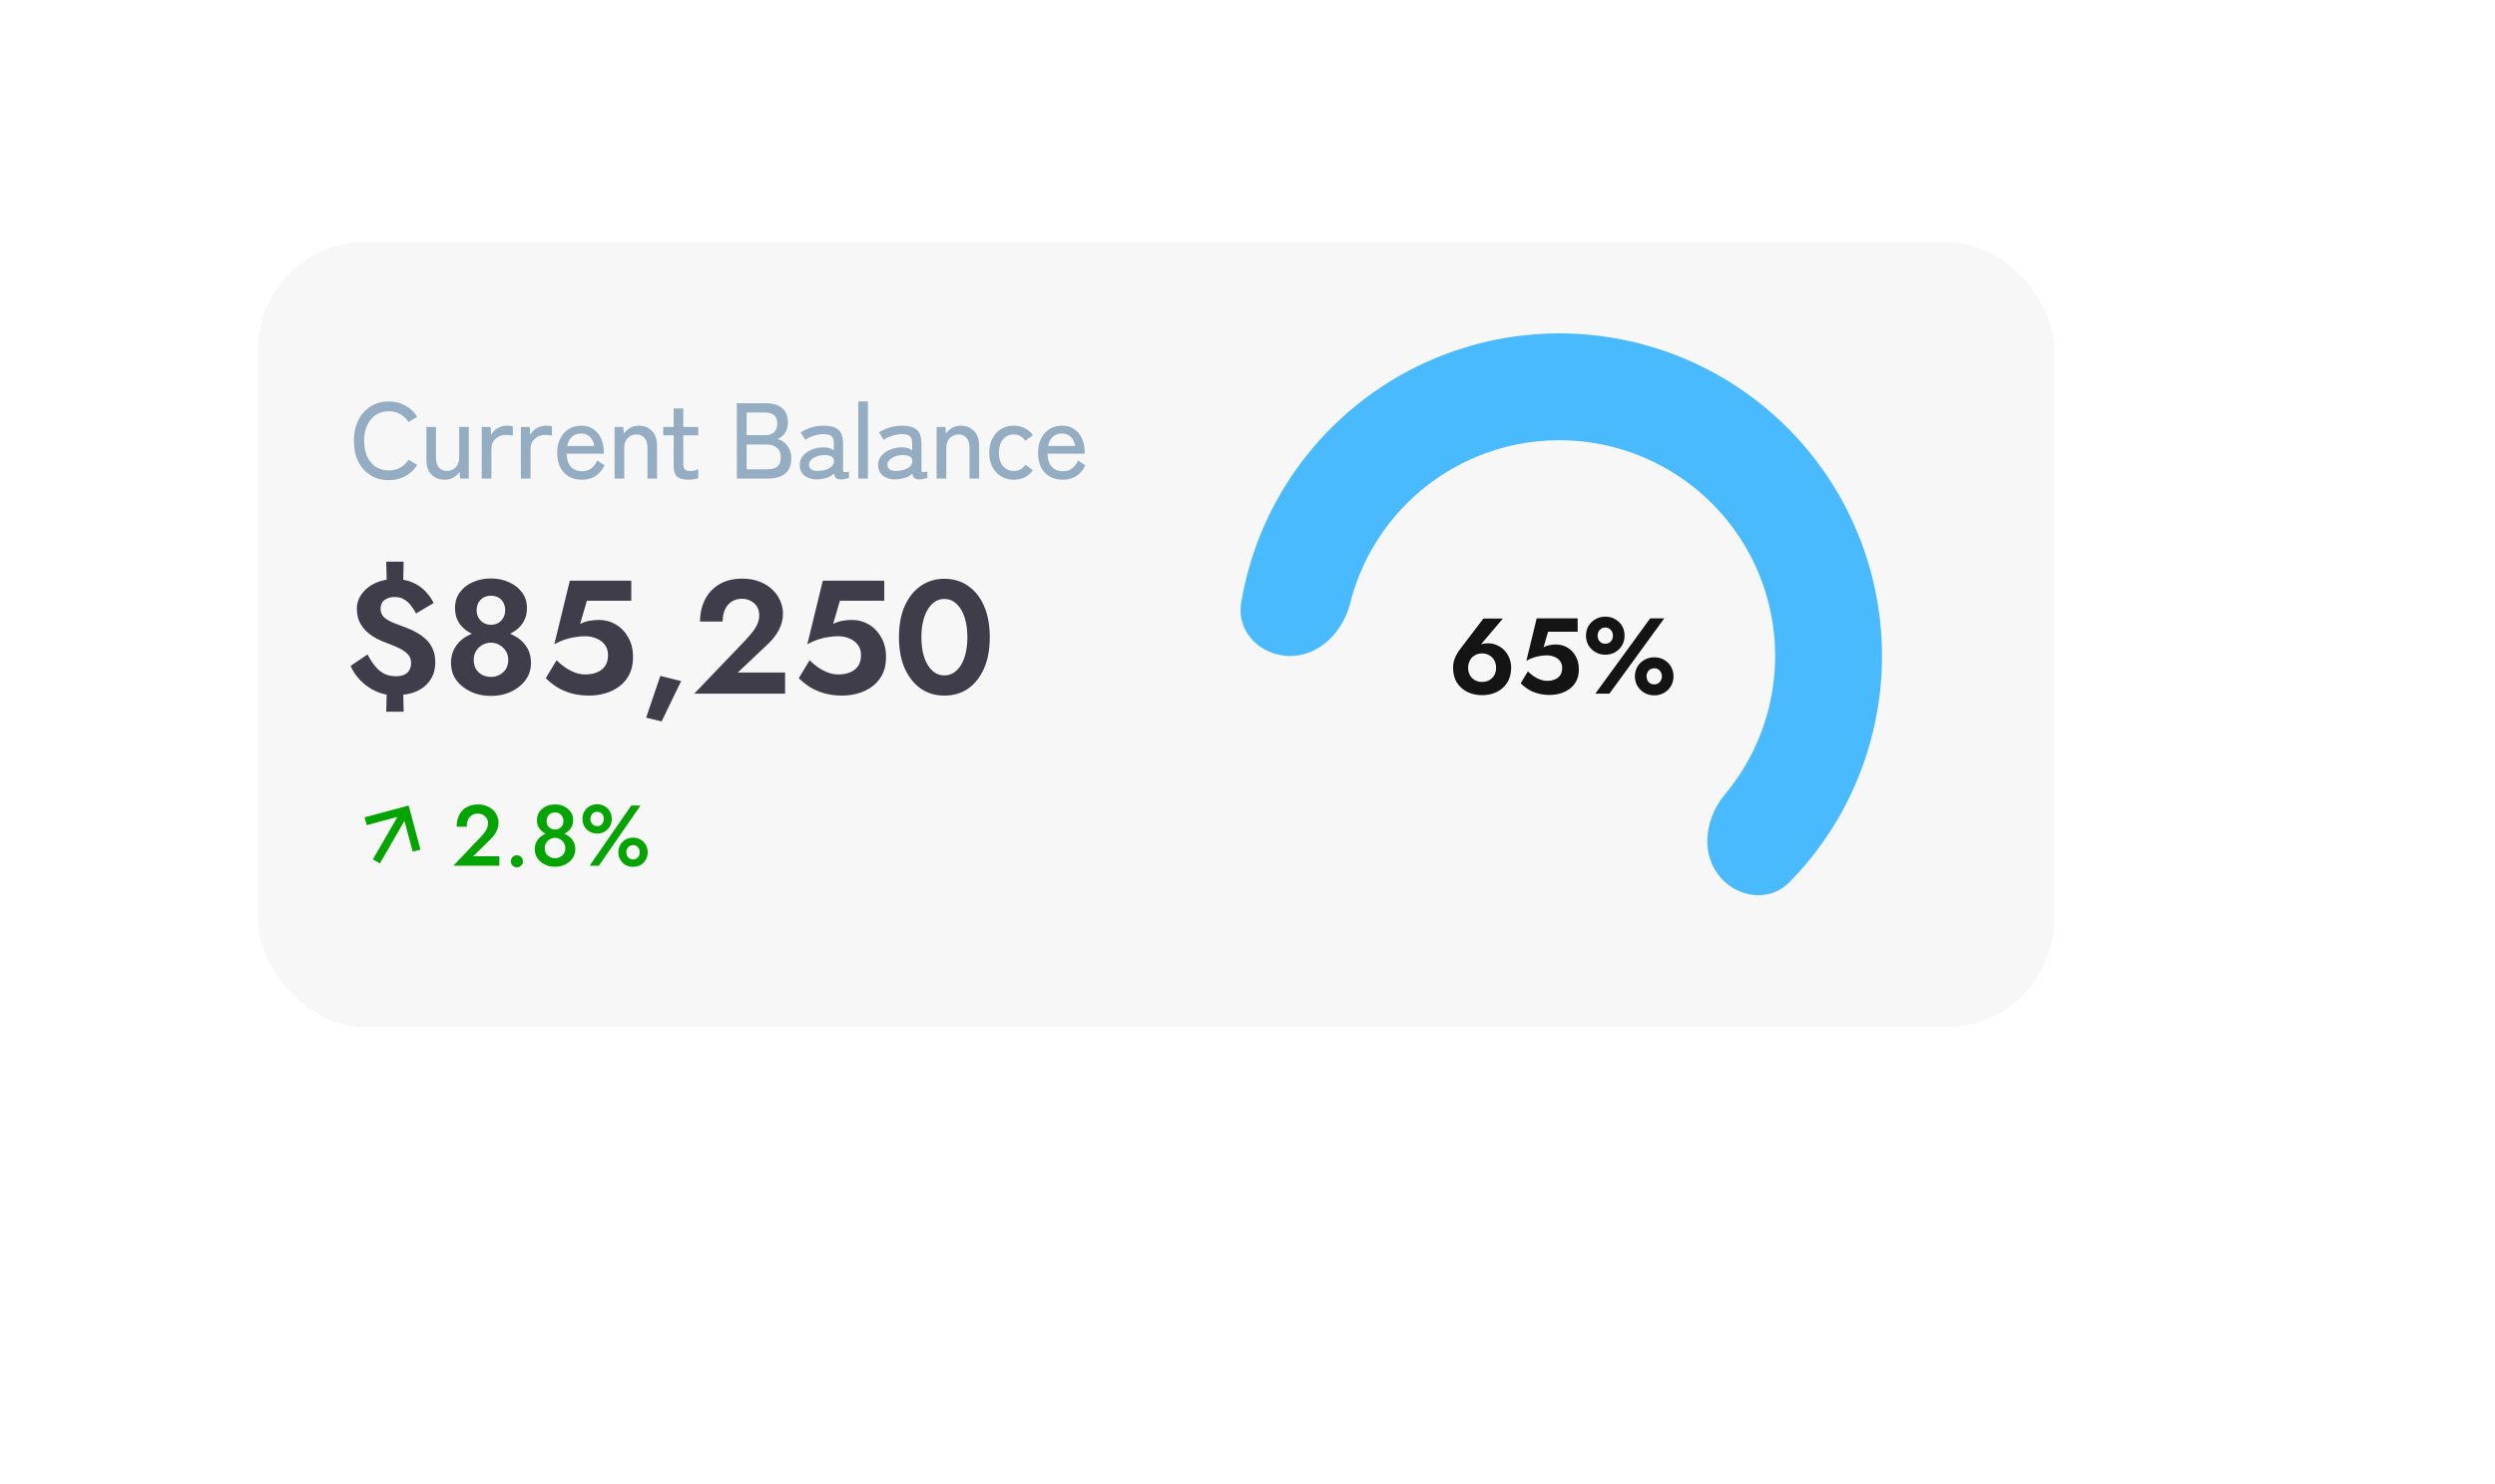 <svg width="464" height="276" viewBox="0 0 464 276" fill="none" xmlns="http://www.w3.org/2000/svg">
<g filter="url(#filter0_d_1_3286)">
<rect x="28" y="25" width="374" height="186" rx="30" fill="white"/>
</g>
<rect x="48" y="45" width="334" height="146" rx="20" fill="#F7F7F7"/>
<path d="M239.936 122C234.449 122 229.916 117.522 230.821 112.109C231.957 105.313 234.259 98.738 237.65 92.683C242.666 83.726 249.897 76.206 258.65 70.842C267.403 65.478 277.386 62.449 287.644 62.046C297.902 61.643 308.092 63.879 317.239 68.54C326.386 73.2 334.185 80.13 339.888 88.666C345.592 97.202 349.01 107.058 349.815 117.292C350.62 127.527 348.787 137.797 344.489 147.12C341.583 153.422 337.617 159.149 332.787 164.063C328.939 167.976 322.652 166.942 319.427 162.503C316.201 158.063 317.31 151.908 320.824 147.693C323.069 144.999 324.961 142.011 326.442 138.8C329.316 132.565 330.543 125.696 330.004 118.852C329.465 112.007 327.179 105.415 323.365 99.706C319.551 93.998 314.335 89.363 308.218 86.246C302.1 83.129 295.285 81.634 288.425 81.903C281.564 82.173 274.887 84.198 269.033 87.785C263.179 91.373 258.343 96.402 254.989 102.393C253.261 105.478 251.956 108.765 251.096 112.165C249.751 117.485 245.424 122 239.936 122Z" fill="#49BAFD"/>
<path d="M273.03 124.18C273.03 123.66 273.144 123.2 273.37 122.8C273.597 122.387 273.904 122.073 274.29 121.86C274.69 121.633 275.137 121.52 275.63 121.52C276.124 121.52 276.564 121.633 276.95 121.86C277.35 122.073 277.664 122.387 277.89 122.8C278.117 123.2 278.23 123.66 278.23 124.18C278.23 124.713 278.117 125.18 277.89 125.58C277.664 125.967 277.35 126.273 276.95 126.5C276.564 126.713 276.124 126.82 275.63 126.82C275.137 126.82 274.69 126.713 274.29 126.5C273.904 126.273 273.597 125.967 273.37 125.58C273.144 125.18 273.03 124.713 273.03 124.18ZM275.87 115.04L271.63 120.6C271.23 121.107 270.897 121.66 270.63 122.26C270.364 122.847 270.23 123.487 270.23 124.18C270.23 125.273 270.47 126.2 270.95 126.96C271.444 127.72 272.097 128.3 272.91 128.7C273.724 129.087 274.63 129.28 275.63 129.28C276.63 129.28 277.537 129.087 278.35 128.7C279.164 128.3 279.81 127.72 280.29 126.96C280.784 126.2 281.03 125.273 281.03 124.18C281.03 123.5 280.91 122.88 280.67 122.32C280.43 121.76 280.11 121.28 279.71 120.88C279.31 120.48 278.85 120.173 278.33 119.96C277.824 119.747 277.304 119.64 276.77 119.64C276.277 119.64 275.857 119.693 275.51 119.8C275.177 119.907 274.837 120.14 274.49 120.5L275.01 120.32L279.49 115.04H275.87ZM293.623 124.48C293.623 123.52 293.423 122.7 293.023 122.02C292.637 121.327 292.123 120.793 291.483 120.42C290.843 120.047 290.143 119.86 289.383 119.86C288.97 119.86 288.563 119.9 288.163 119.98C287.777 120.047 287.41 120.173 287.063 120.36L287.903 117.48H293.403V115H285.783L283.863 122.88C284.343 122.613 284.797 122.413 285.223 122.28C285.663 122.133 286.09 122.033 286.503 121.98C286.917 121.913 287.31 121.88 287.683 121.88C288.19 121.88 288.657 121.973 289.083 122.16C289.523 122.333 289.87 122.593 290.123 122.94C290.39 123.287 290.523 123.713 290.523 124.22C290.523 124.74 290.41 125.18 290.183 125.54C289.957 125.887 289.63 126.153 289.203 126.34C288.79 126.527 288.283 126.62 287.683 126.62C287.297 126.62 286.89 126.547 286.463 126.4C286.037 126.24 285.623 126.027 285.223 125.76C284.837 125.493 284.477 125.193 284.143 124.86L282.803 127.08C283.19 127.467 283.637 127.827 284.143 128.16C284.65 128.48 285.237 128.74 285.903 128.94C286.583 129.14 287.35 129.24 288.203 129.24C288.883 129.24 289.543 129.147 290.183 128.96C290.823 128.773 291.403 128.487 291.923 128.1C292.443 127.713 292.857 127.22 293.163 126.62C293.47 126.02 293.623 125.307 293.623 124.48ZM294.946 118.22C294.946 118.86 295.099 119.453 295.406 120C295.726 120.533 296.159 120.96 296.706 121.28C297.252 121.6 297.866 121.76 298.546 121.76C299.239 121.76 299.852 121.6 300.386 121.28C300.932 120.96 301.359 120.533 301.666 120C301.972 119.453 302.126 118.86 302.126 118.22C302.126 117.553 301.972 116.953 301.666 116.42C301.359 115.887 300.932 115.467 300.386 115.16C299.852 114.84 299.239 114.68 298.546 114.68C297.866 114.68 297.252 114.84 296.706 115.16C296.159 115.467 295.726 115.887 295.406 116.42C295.099 116.953 294.946 117.553 294.946 118.22ZM297.106 118.22C297.106 117.94 297.166 117.687 297.286 117.46C297.406 117.233 297.572 117.053 297.786 116.92C297.999 116.773 298.252 116.7 298.546 116.7C298.839 116.7 299.086 116.773 299.286 116.92C299.499 117.053 299.666 117.233 299.786 117.46C299.906 117.687 299.966 117.94 299.966 118.22C299.966 118.487 299.906 118.74 299.786 118.98C299.666 119.207 299.499 119.387 299.286 119.52C299.086 119.653 298.839 119.72 298.546 119.72C298.252 119.72 297.999 119.653 297.786 119.52C297.572 119.387 297.406 119.207 297.286 118.98C297.166 118.74 297.106 118.487 297.106 118.22ZM304.046 125.78C304.046 126.433 304.199 127.027 304.506 127.56C304.826 128.093 305.259 128.52 305.806 128.84C306.352 129.16 306.966 129.32 307.646 129.32C308.339 129.32 308.952 129.16 309.486 128.84C310.032 128.52 310.459 128.093 310.766 127.56C311.072 127.027 311.226 126.433 311.226 125.78C311.226 125.127 311.072 124.533 310.766 124C310.459 123.453 310.032 123.027 309.486 122.72C308.952 122.4 308.339 122.24 307.646 122.24C306.966 122.24 306.352 122.4 305.806 122.72C305.259 123.027 304.826 123.453 304.506 124C304.199 124.533 304.046 125.127 304.046 125.78ZM306.206 125.78C306.206 125.5 306.266 125.247 306.386 125.02C306.506 124.793 306.672 124.613 306.886 124.48C307.099 124.347 307.352 124.28 307.646 124.28C307.939 124.28 308.186 124.347 308.386 124.48C308.599 124.613 308.766 124.793 308.886 125.02C309.006 125.247 309.066 125.5 309.066 125.78C309.066 126.047 309.006 126.3 308.886 126.54C308.766 126.767 308.599 126.947 308.386 127.08C308.186 127.213 307.939 127.28 307.646 127.28C307.352 127.28 307.099 127.213 306.886 127.08C306.672 126.947 306.506 126.767 306.386 126.54C306.266 126.3 306.206 126.047 306.206 125.78ZM306.886 115L296.686 129H299.306L309.506 115H306.886Z" fill="#141414"/>
<path d="M84.32 161H92.864V159.24H88L91.184 156.12C91.643 155.693 92.011 155.208 92.288 154.664C92.576 154.12 92.72 153.555 92.72 152.968C92.72 152.595 92.64 152.211 92.48 151.816C92.331 151.421 92.096 151.059 91.776 150.728C91.467 150.397 91.072 150.131 90.592 149.928C90.112 149.715 89.547 149.608 88.896 149.608C88.043 149.608 87.317 149.789 86.72 150.152C86.133 150.504 85.685 150.995 85.376 151.624C85.077 152.243 84.928 152.952 84.928 153.752H86.8C86.8 153.261 86.88 152.829 87.04 152.456C87.211 152.083 87.451 151.8 87.76 151.608C88.069 151.405 88.437 151.304 88.864 151.304C89.173 151.304 89.445 151.357 89.68 151.464C89.915 151.56 90.112 151.693 90.272 151.864C90.443 152.035 90.565 152.227 90.64 152.44C90.725 152.643 90.768 152.851 90.768 153.064C90.768 153.363 90.72 153.645 90.624 153.912C90.528 154.179 90.384 154.445 90.192 154.712C90 154.979 89.771 155.256 89.504 155.544L84.32 161ZM95 160.184C95 160.483 95.107 160.744 95.32 160.968C95.544 161.192 95.811 161.304 96.12 161.304C96.451 161.304 96.723 161.192 96.936 160.968C97.15 160.744 97.256 160.483 97.256 160.184C97.256 159.875 97.15 159.613 96.936 159.4C96.723 159.176 96.451 159.064 96.12 159.064C95.811 159.064 95.544 159.176 95.32 159.4C95.107 159.613 95 159.875 95 160.184ZM99.858 152.504C99.858 152.973 99.943 153.389 100.114 153.752C100.295 154.104 100.54 154.403 100.85 154.648C101.159 154.893 101.516 155.08 101.922 155.208C102.327 155.336 102.759 155.4 103.218 155.4C103.676 155.4 104.108 155.336 104.514 155.208C104.919 155.08 105.276 154.893 105.586 154.648C105.895 154.403 106.14 154.104 106.322 153.752C106.503 153.389 106.594 152.973 106.594 152.504C106.594 151.928 106.439 151.427 106.13 151C105.831 150.563 105.426 150.221 104.914 149.976C104.412 149.731 103.847 149.608 103.218 149.608C102.588 149.608 102.018 149.731 101.506 149.976C101.004 150.221 100.604 150.563 100.306 151C100.007 151.427 99.858 151.928 99.858 152.504ZM101.65 152.696C101.65 152.387 101.714 152.109 101.842 151.864C101.98 151.619 102.167 151.432 102.402 151.304C102.647 151.165 102.919 151.096 103.218 151.096C103.527 151.096 103.799 151.165 104.034 151.304C104.268 151.432 104.45 151.619 104.578 151.864C104.716 152.109 104.786 152.387 104.786 152.696C104.786 153.016 104.716 153.293 104.578 153.528C104.439 153.763 104.247 153.949 104.002 154.088C103.767 154.216 103.506 154.28 103.218 154.28C102.93 154.28 102.668 154.216 102.434 154.088C102.199 153.949 102.007 153.763 101.858 153.528C101.719 153.293 101.65 153.016 101.65 152.696ZM99.458 157.96C99.458 158.429 99.554 158.861 99.746 159.256C99.938 159.64 100.204 159.981 100.546 160.28C100.898 160.568 101.298 160.792 101.746 160.952C102.204 161.112 102.695 161.192 103.218 161.192C103.74 161.192 104.226 161.112 104.674 160.952C105.132 160.792 105.532 160.568 105.874 160.28C106.226 159.981 106.498 159.64 106.69 159.256C106.892 158.861 106.994 158.429 106.994 157.96C106.994 157.416 106.882 156.941 106.658 156.536C106.444 156.131 106.156 155.795 105.794 155.528C105.431 155.251 105.026 155.048 104.578 154.92C104.13 154.792 103.676 154.728 103.218 154.728C102.759 154.728 102.306 154.792 101.858 154.92C101.41 155.048 101.004 155.251 100.642 155.528C100.279 155.795 99.991 156.131 99.778 156.536C99.564 156.941 99.458 157.416 99.458 157.96ZM101.314 157.704C101.314 157.352 101.399 157.032 101.57 156.744C101.751 156.456 101.986 156.232 102.274 156.072C102.572 155.901 102.887 155.816 103.218 155.816C103.548 155.816 103.858 155.901 104.146 156.072C104.444 156.232 104.684 156.456 104.866 156.744C105.047 157.032 105.138 157.352 105.138 157.704C105.138 158.109 105.047 158.456 104.866 158.744C104.684 159.021 104.444 159.235 104.146 159.384C103.858 159.533 103.548 159.608 103.218 159.608C102.887 159.608 102.572 159.533 102.274 159.384C101.986 159.235 101.751 159.021 101.57 158.744C101.399 158.456 101.314 158.109 101.314 157.704ZM108.324 152.296C108.324 152.797 108.436 153.256 108.66 153.672C108.894 154.077 109.22 154.403 109.636 154.648C110.052 154.893 110.521 155.016 111.044 155.016C111.588 155.016 112.062 154.893 112.468 154.648C112.884 154.403 113.204 154.077 113.428 153.672C113.662 153.256 113.78 152.797 113.78 152.296C113.78 151.795 113.662 151.341 113.428 150.936C113.204 150.52 112.884 150.189 112.468 149.944C112.062 149.699 111.588 149.576 111.044 149.576C110.521 149.576 110.052 149.699 109.636 149.944C109.22 150.189 108.894 150.52 108.66 150.936C108.436 151.341 108.324 151.795 108.324 152.296ZM109.796 152.296C109.796 152.051 109.849 151.827 109.956 151.624C110.062 151.421 110.206 151.261 110.388 151.144C110.58 151.027 110.798 150.968 111.044 150.968C111.31 150.968 111.534 151.027 111.716 151.144C111.897 151.261 112.041 151.421 112.148 151.624C112.254 151.827 112.308 152.051 112.308 152.296C112.308 152.531 112.254 152.755 112.148 152.968C112.041 153.171 111.897 153.336 111.716 153.464C111.534 153.581 111.31 153.64 111.044 153.64C110.798 153.64 110.58 153.581 110.388 153.464C110.206 153.336 110.062 153.171 109.956 152.968C109.849 152.755 109.796 152.531 109.796 152.296ZM114.996 158.504C114.996 158.995 115.113 159.448 115.348 159.864C115.582 160.28 115.902 160.611 116.308 160.856C116.724 161.091 117.198 161.208 117.732 161.208C118.265 161.208 118.734 161.091 119.14 160.856C119.556 160.611 119.876 160.28 120.1 159.864C120.334 159.448 120.452 158.995 120.452 158.504C120.452 157.992 120.334 157.533 120.1 157.128C119.876 156.712 119.556 156.387 119.14 156.152C118.734 155.907 118.265 155.784 117.732 155.784C117.198 155.784 116.724 155.907 116.308 156.152C115.902 156.387 115.582 156.712 115.348 157.128C115.113 157.533 114.996 157.992 114.996 158.504ZM116.484 158.488C116.484 158.253 116.532 158.035 116.628 157.832C116.734 157.629 116.878 157.469 117.06 157.352C117.252 157.224 117.476 157.16 117.732 157.16C117.988 157.16 118.206 157.224 118.388 157.352C118.58 157.469 118.724 157.629 118.82 157.832C118.926 158.035 118.98 158.253 118.98 158.488C118.98 158.733 118.926 158.957 118.82 159.16C118.724 159.363 118.58 159.528 118.388 159.656C118.206 159.773 117.988 159.832 117.732 159.832C117.476 159.832 117.252 159.773 117.06 159.656C116.878 159.528 116.734 159.363 116.628 159.16C116.532 158.947 116.484 158.723 116.484 158.488ZM117.412 149.8L109.652 161H111.364L119.124 149.8H117.412Z" fill="#05A402"/>
<g clip-path="url(#clip0_1_3286)">
<path d="M78.196 158L76.752 158.387L75.213 152.667L70.65 160.571L69.351 159.821L73.914 151.917L68.194 153.455L67.804 152L76 149.804L78.196 158Z" fill="#05A402"/>
</g>
<path d="M71.83 104.46L71.95 109.59H74.95L75.07 104.46H71.83ZM71.95 127.29L71.83 132.36H75.07L74.95 127.29H71.95ZM77.38 114.09L80.65 112.14C80.29 111.4 79.79 110.69 79.15 110.01C78.53 109.33 77.75 108.78 76.81 108.36C75.87 107.92 74.72 107.7 73.36 107.7C72.02 107.7 70.82 107.95 69.76 108.45C68.7 108.95 67.87 109.62 67.27 110.46C66.67 111.28 66.37 112.19 66.37 113.19C66.37 114.19 66.55 115.05 66.91 115.77C67.29 116.49 67.77 117.1 68.35 117.6C68.93 118.1 69.54 118.51 70.18 118.83C70.82 119.15 71.4 119.4 71.92 119.58C72.74 119.88 73.49 120.19 74.17 120.51C74.85 120.83 75.4 121.21 75.82 121.65C76.24 122.07 76.45 122.61 76.45 123.27C76.45 123.81 76.34 124.27 76.12 124.65C75.92 125.01 75.6 125.29 75.16 125.49C74.74 125.67 74.21 125.76 73.57 125.76C72.79 125.76 72.09 125.61 71.47 125.31C70.85 124.99 70.29 124.53 69.79 123.93C69.29 123.33 68.81 122.59 68.35 121.71L65.2 123.84C65.64 124.86 66.27 125.78 67.09 126.6C67.91 127.42 68.86 128.08 69.94 128.58C71.02 129.06 72.18 129.3 73.42 129.3C74.98 129.3 76.32 129.06 77.44 128.58C78.56 128.08 79.42 127.37 80.02 126.45C80.64 125.53 80.95 124.44 80.95 123.18C80.95 122.24 80.8 121.43 80.5 120.75C80.2 120.05 79.79 119.45 79.27 118.95C78.75 118.45 78.17 118.02 77.53 117.66C76.91 117.3 76.27 117 75.61 116.76C74.77 116.44 73.98 116.14 73.24 115.86C72.5 115.56 71.9 115.21 71.44 114.81C71 114.41 70.78 113.89 70.78 113.25C70.78 112.79 70.87 112.4 71.05 112.08C71.25 111.76 71.55 111.51 71.95 111.33C72.35 111.13 72.86 111.03 73.48 111.03C74.1 111.03 74.64 111.17 75.1 111.45C75.58 111.71 76 112.07 76.36 112.53C76.74 112.99 77.08 113.51 77.38 114.09ZM84.621 113.07C84.621 113.99 84.801 114.8 85.161 115.5C85.541 116.18 86.041 116.75 86.661 117.21C87.301 117.67 88.021 118.02 88.821 118.26C89.621 118.5 90.451 118.62 91.311 118.62C92.171 118.62 93.001 118.5 93.801 118.26C94.601 118.02 95.311 117.67 95.931 117.21C96.571 116.75 97.071 116.18 97.431 115.5C97.811 114.8 98.001 113.99 98.001 113.07C98.001 111.95 97.691 110.98 97.071 110.16C96.471 109.34 95.661 108.71 94.641 108.27C93.641 107.81 92.531 107.58 91.311 107.58C90.071 107.58 88.941 107.81 87.921 108.27C86.921 108.71 86.121 109.34 85.521 110.16C84.921 110.98 84.621 111.95 84.621 113.07ZM88.641 113.49C88.641 112.97 88.751 112.5 88.971 112.08C89.211 111.66 89.531 111.34 89.931 111.12C90.331 110.9 90.791 110.79 91.311 110.79C91.831 110.79 92.291 110.9 92.691 111.12C93.091 111.34 93.401 111.66 93.621 112.08C93.841 112.5 93.951 112.97 93.951 113.49C93.951 114.03 93.831 114.5 93.591 114.9C93.371 115.3 93.061 115.62 92.661 115.86C92.261 116.08 91.811 116.19 91.311 116.19C90.811 116.19 90.361 116.08 89.961 115.86C89.561 115.62 89.241 115.3 89.001 114.9C88.761 114.5 88.641 114.03 88.641 113.49ZM83.871 123.3C83.871 124.22 84.061 125.06 84.441 125.82C84.841 126.56 85.391 127.2 86.091 127.74C86.791 128.28 87.581 128.7 88.461 129C89.361 129.28 90.311 129.42 91.311 129.42C92.311 129.42 93.251 129.28 94.131 129C95.031 128.7 95.821 128.28 96.501 127.74C97.201 127.2 97.751 126.56 98.151 125.82C98.551 125.06 98.751 124.22 98.751 123.3C98.751 122.24 98.531 121.33 98.091 120.57C97.651 119.79 97.061 119.15 96.321 118.65C95.601 118.15 94.801 117.78 93.921 117.54C93.041 117.3 92.171 117.18 91.311 117.18C90.451 117.18 89.581 117.3 88.701 117.54C87.821 117.78 87.011 118.15 86.271 118.65C85.551 119.15 84.971 119.79 84.531 120.57C84.091 121.33 83.871 122.24 83.871 123.3ZM88.101 122.67C88.101 122.09 88.241 121.56 88.521 121.08C88.821 120.6 89.211 120.22 89.691 119.94C90.191 119.66 90.731 119.52 91.311 119.52C91.871 119.52 92.391 119.66 92.871 119.94C93.371 120.22 93.771 120.6 94.071 121.08C94.371 121.56 94.521 122.09 94.521 122.67C94.521 123.37 94.371 123.96 94.071 124.44C93.771 124.9 93.371 125.26 92.871 125.52C92.391 125.76 91.871 125.88 91.311 125.88C90.731 125.88 90.191 125.76 89.691 125.52C89.211 125.26 88.821 124.9 88.521 124.44C88.241 123.96 88.101 123.37 88.101 122.67ZM117.728 122.22C117.728 120.78 117.428 119.55 116.828 118.53C116.248 117.49 115.478 116.69 114.518 116.13C113.558 115.57 112.508 115.29 111.368 115.29C110.748 115.29 110.138 115.35 109.538 115.47C108.958 115.57 108.408 115.76 107.888 116.04L109.148 111.72H117.398V108H105.968L103.088 119.82C103.808 119.42 104.488 119.12 105.128 118.92C105.788 118.7 106.428 118.55 107.048 118.47C107.668 118.37 108.258 118.32 108.818 118.32C109.578 118.32 110.278 118.46 110.918 118.74C111.578 119 112.098 119.39 112.478 119.91C112.878 120.43 113.078 121.07 113.078 121.83C113.078 122.61 112.908 123.27 112.568 123.81C112.228 124.33 111.738 124.73 111.098 125.01C110.478 125.29 109.718 125.43 108.818 125.43C108.238 125.43 107.628 125.32 106.988 125.1C106.348 124.86 105.728 124.54 105.128 124.14C104.548 123.74 104.008 123.29 103.508 122.79L101.498 126.12C102.078 126.7 102.748 127.24 103.508 127.74C104.268 128.22 105.148 128.61 106.148 128.91C107.168 129.21 108.318 129.36 109.598 129.36C110.618 129.36 111.608 129.22 112.568 128.94C113.528 128.66 114.398 128.23 115.178 127.65C115.958 127.07 116.578 126.33 117.038 125.43C117.498 124.53 117.728 123.46 117.728 122.22ZM122.802 125.7L120.162 133.47L123.042 134.16L126.672 126.66L122.802 125.7ZM129.112 129H146.002V125.07H137.212L142.672 119.91C143.552 119.11 144.262 118.22 144.802 117.24C145.342 116.26 145.612 115.21 145.612 114.09C145.612 113.33 145.452 112.57 145.132 111.81C144.832 111.05 144.362 110.36 143.722 109.74C143.102 109.1 142.312 108.59 141.352 108.21C140.412 107.81 139.312 107.61 138.052 107.61C136.352 107.61 134.912 107.97 133.732 108.69C132.572 109.39 131.692 110.34 131.092 111.54C130.492 112.74 130.192 114.09 130.192 115.59H134.392C134.392 114.75 134.532 114.01 134.812 113.37C135.112 112.73 135.522 112.24 136.042 111.9C136.582 111.54 137.222 111.36 137.962 111.36C138.482 111.36 138.942 111.45 139.342 111.63C139.742 111.79 140.082 112.01 140.362 112.29C140.642 112.57 140.852 112.89 140.992 113.25C141.132 113.61 141.202 113.98 141.202 114.36C141.202 114.9 141.102 115.42 140.902 115.92C140.702 116.42 140.412 116.92 140.032 117.42C139.652 117.92 139.192 118.46 138.652 119.04L129.112 129ZM164.779 122.22C164.779 120.78 164.479 119.55 163.879 118.53C163.299 117.49 162.529 116.69 161.569 116.13C160.609 115.57 159.559 115.29 158.419 115.29C157.799 115.29 157.189 115.35 156.589 115.47C156.009 115.57 155.459 115.76 154.939 116.04L156.199 111.72H164.449V108H153.019L150.139 119.82C150.859 119.42 151.539 119.12 152.179 118.92C152.839 118.7 153.479 118.55 154.099 118.47C154.719 118.37 155.309 118.32 155.869 118.32C156.629 118.32 157.329 118.46 157.969 118.74C158.629 119 159.149 119.39 159.529 119.91C159.929 120.43 160.129 121.07 160.129 121.83C160.129 122.61 159.959 123.27 159.619 123.81C159.279 124.33 158.789 124.73 158.149 125.01C157.529 125.29 156.769 125.43 155.869 125.43C155.289 125.43 154.679 125.32 154.039 125.1C153.399 124.86 152.779 124.54 152.179 124.14C151.599 123.74 151.059 123.29 150.559 122.79L148.549 126.12C149.129 126.7 149.799 127.24 150.559 127.74C151.319 128.22 152.199 128.61 153.199 128.91C154.219 129.21 155.369 129.36 156.649 129.36C157.669 129.36 158.659 129.22 159.619 128.94C160.579 128.66 161.449 128.23 162.229 127.65C163.009 127.07 163.629 126.33 164.089 125.43C164.549 124.53 164.779 123.46 164.779 122.22ZM171.352 118.5C171.352 117.44 171.452 116.48 171.652 115.62C171.852 114.74 172.142 113.99 172.522 113.37C172.902 112.73 173.352 112.24 173.872 111.9C174.392 111.56 174.972 111.39 175.612 111.39C176.272 111.39 176.862 111.56 177.382 111.9C177.902 112.24 178.352 112.73 178.732 113.37C179.112 113.99 179.402 114.74 179.602 115.62C179.802 116.48 179.902 117.44 179.902 118.5C179.902 119.56 179.802 120.53 179.602 121.41C179.402 122.27 179.112 123.02 178.732 123.66C178.352 124.28 177.902 124.76 177.382 125.1C176.862 125.44 176.272 125.61 175.612 125.61C174.972 125.61 174.392 125.44 173.872 125.1C173.352 124.76 172.902 124.28 172.522 123.66C172.142 123.02 171.852 122.27 171.652 121.41C171.452 120.53 171.352 119.56 171.352 118.5ZM167.182 118.5C167.182 120.72 167.532 122.64 168.232 124.26C168.952 125.88 169.942 127.14 171.202 128.04C172.482 128.92 173.952 129.36 175.612 129.36C177.332 129.36 178.822 128.92 180.082 128.04C181.342 127.14 182.322 125.88 183.022 124.26C183.722 122.64 184.072 120.72 184.072 118.5C184.072 116.28 183.722 114.36 183.022 112.74C182.322 111.12 181.342 109.87 180.082 108.99C178.822 108.09 177.332 107.64 175.612 107.64C173.952 107.64 172.482 108.09 171.202 108.99C169.942 109.87 168.952 111.12 168.232 112.74C167.532 114.36 167.182 116.28 167.182 118.5Z" fill="#3E3D49"/>
<path d="M72.3 89.3C71.033 89.3 69.913 89 68.94 88.4C67.967 87.8 67.2 86.953 66.64 85.86C66.093 84.767 65.82 83.48 65.82 82C65.82 80.52 66.093 79.233 66.64 78.14C67.2 77.033 67.967 76.18 68.94 75.58C69.913 74.967 71.033 74.66 72.3 74.66C73.447 74.66 74.473 74.913 75.38 75.42C76.287 75.913 77.027 76.613 77.6 77.52L75.98 78.48C75.567 77.84 75.047 77.347 74.42 77C73.793 76.653 73.087 76.48 72.3 76.48C71.393 76.48 70.593 76.707 69.9 77.16C69.22 77.613 68.687 78.253 68.3 79.08C67.913 79.893 67.72 80.867 67.72 82C67.72 83.12 67.913 84.093 68.3 84.92C68.687 85.733 69.22 86.367 69.9 86.82C70.593 87.273 71.393 87.5 72.3 87.5C73.087 87.5 73.793 87.327 74.42 86.98C75.047 86.633 75.567 86.14 75.98 85.5L77.6 86.46C77.027 87.353 76.287 88.053 75.38 88.56C74.473 89.053 73.447 89.3 72.3 89.3ZM82.698 89.22C81.685 89.22 80.865 88.9 80.238 88.26C79.611 87.607 79.298 86.667 79.298 85.44V79.4H81.078V85.08C81.078 85.907 81.265 86.533 81.638 86.96C82.011 87.373 82.491 87.58 83.078 87.58C83.758 87.58 84.311 87.36 84.738 86.92C85.178 86.467 85.398 85.86 85.398 85.1V79.4H87.178V89H85.558L85.478 87.76C85.198 88.16 84.818 88.507 84.338 88.8C83.871 89.08 83.325 89.22 82.698 89.22ZM89.588 89V79.4H91.228L91.328 80.9C91.594 80.38 91.994 79.96 92.528 79.64C93.074 79.32 93.661 79.16 94.288 79.16C94.501 79.16 94.701 79.173 94.888 79.2C95.074 79.227 95.234 79.253 95.368 79.28V81.02C95.221 80.98 95.034 80.947 94.808 80.92C94.581 80.893 94.334 80.88 94.068 80.88C93.321 80.88 92.688 81.127 92.168 81.62C91.648 82.1 91.388 82.733 91.388 83.52V89H89.588ZM96.866 89V79.4H98.506L98.606 80.9C98.872 80.38 99.272 79.96 99.806 79.64C100.352 79.32 100.939 79.16 101.566 79.16C101.779 79.16 101.979 79.173 102.166 79.2C102.352 79.227 102.512 79.253 102.646 79.28V81.02C102.499 80.98 102.312 80.947 102.086 80.92C101.859 80.893 101.612 80.88 101.346 80.88C100.599 80.88 99.966 81.127 99.446 81.62C98.926 82.1 98.666 82.733 98.666 83.52V89H96.866ZM108.224 89.22C107.317 89.22 106.517 89.027 105.824 88.64C105.131 88.253 104.591 87.687 104.204 86.94C103.817 86.18 103.624 85.267 103.624 84.2C103.624 83.173 103.817 82.287 104.204 81.54C104.591 80.78 105.117 80.193 105.784 79.78C106.464 79.367 107.244 79.16 108.124 79.16C109.004 79.16 109.751 79.38 110.364 79.82C110.991 80.247 111.464 80.82 111.784 81.54C112.117 82.26 112.284 83.047 112.284 83.9V84.38H105.384C105.411 85.447 105.677 86.26 106.184 86.82C106.704 87.367 107.391 87.64 108.244 87.64C108.924 87.64 109.484 87.473 109.924 87.14C110.377 86.807 110.757 86.307 111.064 85.64L112.424 86.54C111.971 87.473 111.391 88.153 110.684 88.58C109.991 89.007 109.171 89.22 108.224 89.22ZM105.484 82.94H110.524C110.417 82.247 110.151 81.687 109.724 81.26C109.297 80.833 108.757 80.62 108.104 80.62C107.411 80.62 106.837 80.82 106.384 81.22C105.931 81.607 105.631 82.18 105.484 82.94ZM114.293 89V79.4H115.913L116.013 80.64C116.293 80.24 116.666 79.893 117.133 79.6C117.613 79.307 118.16 79.16 118.773 79.16C119.786 79.16 120.606 79.487 121.233 80.14C121.873 80.78 122.193 81.713 122.193 82.94V89H120.413V83.32C120.413 82.48 120.226 81.853 119.853 81.44C119.48 81.013 118.993 80.8 118.393 80.8C117.713 80.8 117.16 81.027 116.733 81.48C116.306 81.92 116.093 82.513 116.093 83.26V89H114.293ZM128.048 89.22C127.141 89.22 126.455 89.047 125.988 88.7C125.521 88.34 125.288 87.66 125.288 86.66V80.96H123.348V79.4H125.288V75.96H127.068V79.4H129.848V80.96H127.068V86.28C127.068 86.8 127.181 87.153 127.408 87.34C127.648 87.513 128.001 87.6 128.468 87.6C128.708 87.6 128.955 87.567 129.208 87.5C129.475 87.42 129.688 87.34 129.848 87.26V88.92C129.635 89.013 129.361 89.087 129.028 89.14C128.695 89.193 128.368 89.22 128.048 89.22ZM137.031 89V75H142.571C143.811 75 144.777 75.307 145.471 75.92C146.177 76.52 146.531 77.393 146.531 78.54C146.531 79.327 146.351 79.987 145.991 80.52C145.631 81.053 145.157 81.427 144.571 81.64C145.331 81.813 145.951 82.233 146.431 82.9C146.924 83.553 147.171 84.333 147.171 85.24C147.171 86.493 146.797 87.433 146.051 88.06C145.317 88.687 144.244 89 142.831 89H137.031ZM138.851 87.28H142.611C143.517 87.28 144.177 87.1 144.591 86.74C145.004 86.367 145.211 85.793 145.211 85.02C145.211 84.273 144.964 83.693 144.471 83.28C143.977 82.867 143.351 82.66 142.591 82.66H138.851V87.28ZM138.851 80.92H142.371C143.077 80.92 143.617 80.727 143.991 80.34C144.364 79.953 144.551 79.44 144.551 78.8C144.551 77.413 143.784 76.72 142.251 76.72H138.851V80.92ZM152.086 89.16C151.113 89.187 150.306 88.967 149.666 88.5C149.04 88.02 148.726 87.333 148.726 86.44C148.726 85.787 148.933 85.22 149.346 84.74C149.773 84.26 150.313 83.887 150.966 83.62C151.633 83.34 152.32 83.2 153.026 83.2C153.44 83.173 153.82 83.213 154.166 83.32C154.513 83.413 154.813 83.553 155.066 83.74V82.54C155.066 81.793 154.906 81.307 154.586 81.08C154.28 80.853 153.8 80.74 153.146 80.74C152.586 80.74 151.986 80.84 151.346 81.04C150.72 81.24 150.186 81.493 149.746 81.8L148.906 80.4C149.453 80.053 150.1 79.76 150.846 79.52C151.606 79.28 152.373 79.16 153.146 79.16C154.373 79.16 155.286 79.407 155.886 79.9C156.486 80.38 156.786 81.26 156.786 82.54V87.36C156.786 87.613 156.853 87.76 156.986 87.8C157.12 87.84 157.42 87.807 157.886 87.7V88.86C157.713 88.927 157.493 88.993 157.226 89.06C156.96 89.127 156.686 89.16 156.406 89.16C155.98 89.16 155.673 89.08 155.486 88.92C155.3 88.76 155.173 88.473 155.106 88.06C154.746 88.42 154.293 88.687 153.746 88.86C153.2 89.033 152.646 89.133 152.086 89.16ZM152.106 87.58C152.666 87.567 153.173 87.487 153.626 87.34C154.093 87.18 154.46 86.96 154.726 86.68C154.993 86.387 155.113 86.04 155.086 85.64C155.06 85.267 154.866 85 154.506 84.84C154.16 84.68 153.713 84.613 153.166 84.64C152.673 84.653 152.22 84.747 151.806 84.92C151.393 85.08 151.06 85.293 150.806 85.56C150.566 85.827 150.446 86.127 150.446 86.46C150.46 86.833 150.613 87.12 150.906 87.32C151.2 87.507 151.6 87.593 152.106 87.58ZM159.61 89V74.66H161.41V89H159.61ZM166.662 89.16C165.689 89.187 164.882 88.967 164.242 88.5C163.616 88.02 163.302 87.333 163.302 86.44C163.302 85.787 163.509 85.22 163.922 84.74C164.349 84.26 164.889 83.887 165.542 83.62C166.209 83.34 166.896 83.2 167.602 83.2C168.016 83.173 168.396 83.213 168.742 83.32C169.089 83.413 169.389 83.553 169.642 83.74V82.54C169.642 81.793 169.482 81.307 169.162 81.08C168.856 80.853 168.376 80.74 167.722 80.74C167.162 80.74 166.562 80.84 165.922 81.04C165.296 81.24 164.762 81.493 164.322 81.8L163.482 80.4C164.029 80.053 164.676 79.76 165.422 79.52C166.182 79.28 166.949 79.16 167.722 79.16C168.949 79.16 169.862 79.407 170.462 79.9C171.062 80.38 171.362 81.26 171.362 82.54V87.36C171.362 87.613 171.429 87.76 171.562 87.8C171.696 87.84 171.996 87.807 172.462 87.7V88.86C172.289 88.927 172.069 88.993 171.802 89.06C171.536 89.127 171.262 89.16 170.982 89.16C170.556 89.16 170.249 89.08 170.062 88.92C169.876 88.76 169.749 88.473 169.682 88.06C169.322 88.42 168.869 88.687 168.322 88.86C167.776 89.033 167.222 89.133 166.662 89.16ZM166.682 87.58C167.242 87.567 167.749 87.487 168.202 87.34C168.669 87.18 169.036 86.96 169.302 86.68C169.569 86.387 169.689 86.04 169.662 85.64C169.636 85.267 169.442 85 169.082 84.84C168.736 84.68 168.289 84.613 167.742 84.64C167.249 84.653 166.796 84.747 166.382 84.92C165.969 85.08 165.636 85.293 165.382 85.56C165.142 85.827 165.022 86.127 165.022 86.46C165.036 86.833 165.189 87.12 165.482 87.32C165.776 87.507 166.176 87.593 166.682 87.58ZM174.185 89V79.4H175.805L175.905 80.64C176.185 80.24 176.559 79.893 177.025 79.6C177.505 79.307 178.052 79.16 178.665 79.16C179.679 79.16 180.499 79.487 181.125 80.14C181.765 80.78 182.085 81.713 182.085 82.94V89H180.305V83.32C180.305 82.48 180.119 81.853 179.745 81.44C179.372 81.013 178.885 80.8 178.285 80.8C177.605 80.8 177.052 81.027 176.625 81.48C176.199 81.92 175.985 82.513 175.985 83.26V89H174.185ZM188.531 89.22C187.651 89.22 186.864 89.013 186.171 88.6C185.491 88.173 184.951 87.587 184.551 86.84C184.164 86.08 183.971 85.2 183.971 84.2C183.971 83.2 184.164 82.32 184.551 81.56C184.951 80.8 185.491 80.213 186.171 79.8C186.864 79.373 187.651 79.16 188.531 79.16C189.264 79.16 189.937 79.313 190.551 79.62C191.164 79.913 191.677 80.347 192.091 80.92L190.671 81.98C190.177 81.193 189.464 80.8 188.531 80.8C187.717 80.8 187.051 81.1 186.531 81.7C186.024 82.3 185.771 83.133 185.771 84.2C185.771 85.253 186.024 86.08 186.531 86.68C187.051 87.28 187.717 87.58 188.531 87.58C189.464 87.58 190.184 87.193 190.691 86.42L192.091 87.46C191.677 88.033 191.164 88.473 190.551 88.78C189.937 89.073 189.264 89.22 188.531 89.22ZM197.646 89.22C196.739 89.22 195.939 89.027 195.246 88.64C194.552 88.253 194.012 87.687 193.626 86.94C193.239 86.18 193.046 85.267 193.046 84.2C193.046 83.173 193.239 82.287 193.626 81.54C194.012 80.78 194.539 80.193 195.206 79.78C195.886 79.367 196.666 79.16 197.546 79.16C198.426 79.16 199.172 79.38 199.786 79.82C200.412 80.247 200.886 80.82 201.206 81.54C201.539 82.26 201.706 83.047 201.706 83.9V84.38H194.806C194.832 85.447 195.099 86.26 195.606 86.82C196.126 87.367 196.812 87.64 197.666 87.64C198.346 87.64 198.906 87.473 199.346 87.14C199.799 86.807 200.179 86.307 200.486 85.64L201.846 86.54C201.392 87.473 200.812 88.153 200.106 88.58C199.412 89.007 198.592 89.22 197.646 89.22ZM194.906 82.94H199.946C199.839 82.247 199.572 81.687 199.146 81.26C198.719 80.833 198.179 80.62 197.526 80.62C196.832 80.62 196.259 80.82 195.806 81.22C195.352 81.607 195.052 82.18 194.906 82.94Z" fill="#94ADC2"/>
<defs>
<filter id="filter0_d_1_3286" x="0" y="0" width="464" height="276" filterUnits="userSpaceOnUse" color-interpolation-filters="sRGB">
<feFlood flood-opacity="0" result="BackgroundImageFix"/>
<feColorMatrix in="SourceAlpha" type="matrix" values="0 0 0 0 0 0 0 0 0 0 0 0 0 0 0 0 0 0 127 0" result="hardAlpha"/>
<feMorphology radius="1" operator="dilate" in="SourceAlpha" result="effect1_dropShadow_1_3286"/>
<feOffset dx="17" dy="20"/>
<feGaussianBlur stdDeviation="22"/>
<feComposite in2="hardAlpha" operator="out"/>
<feColorMatrix type="matrix" values="0 0 0 0 0.629 0 0 0 0 0.629 0 0 0 0 0.629 0 0 0 0.25 0"/>
<feBlend mode="normal" in2="BackgroundImageFix" result="effect1_dropShadow_1_3286"/>
<feBlend mode="normal" in="SourceGraphic" in2="effect1_dropShadow_1_3286" result="shape"/>
</filter>
<clipPath id="clip0_1_3286">
<rect width="18" height="18" rx="9" transform="matrix(1 0 0 -1 64 164)" fill="white"/>
</clipPath>
</defs>
</svg>
